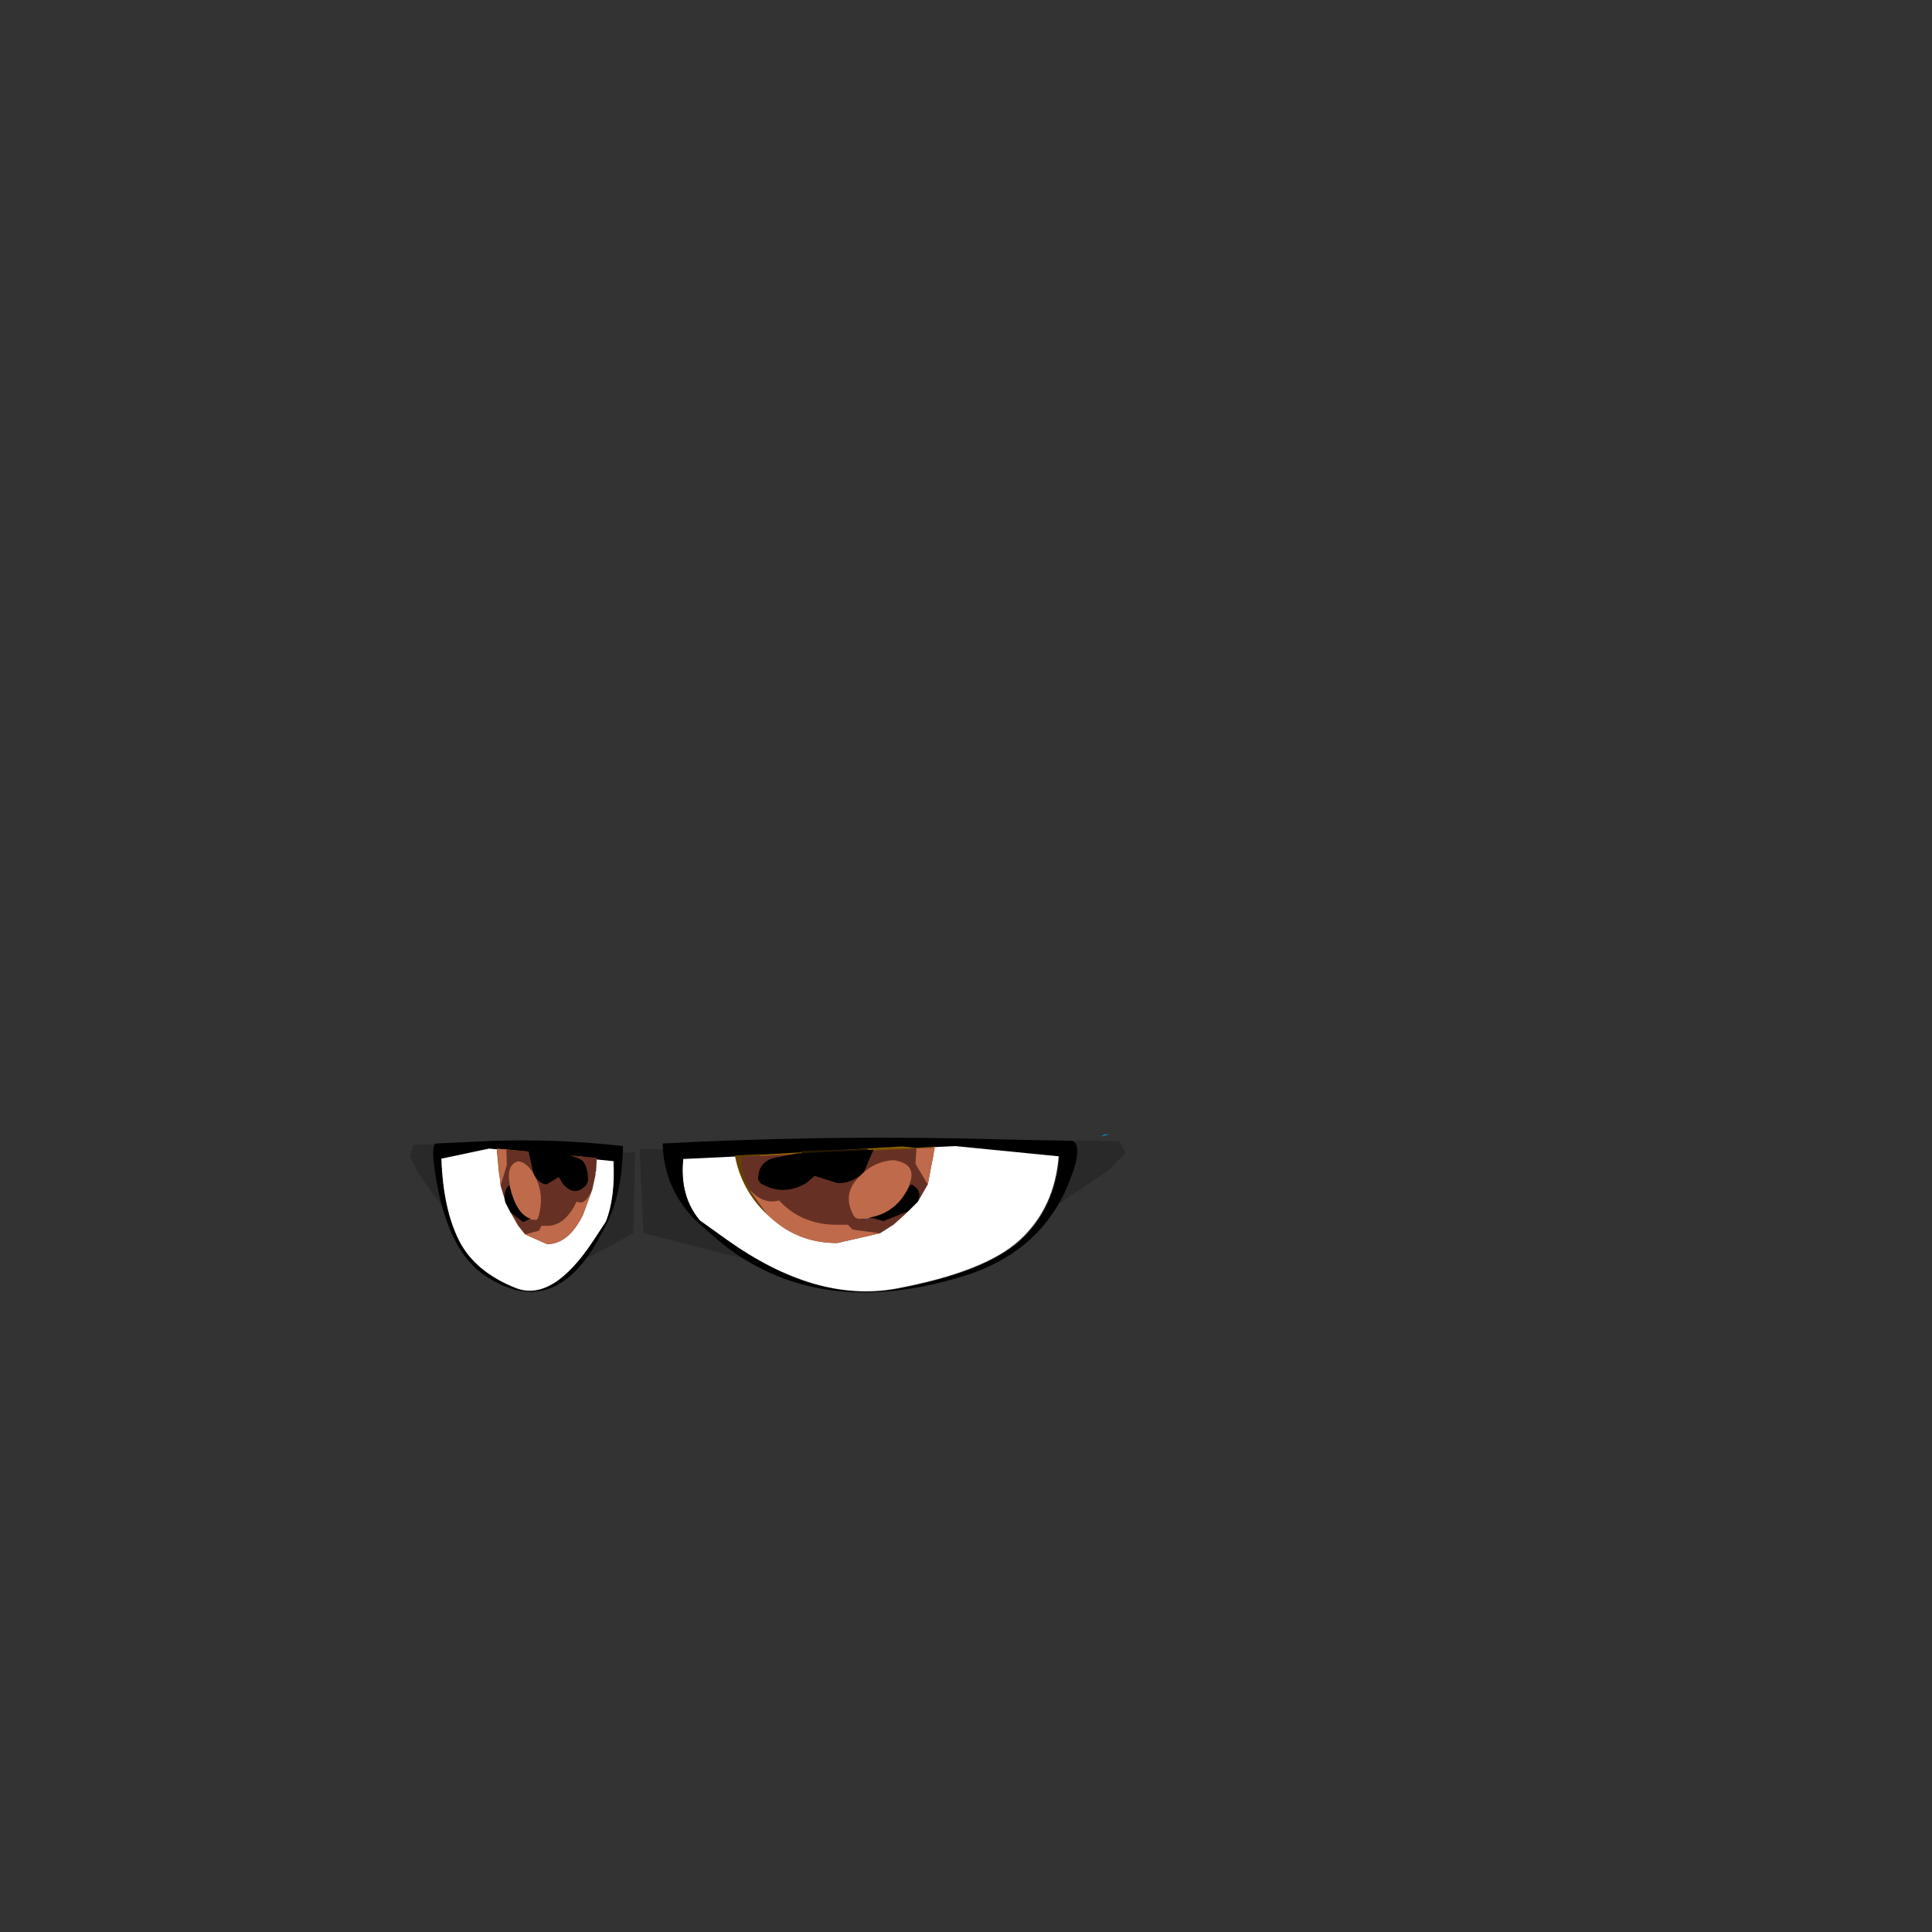 <svg width="1761" height="1761" xmlns="http://www.w3.org/2000/svg" xmlns:xlink="http://www.w3.org/1999/xlink" overflow="hidden"><rect width="100%" height="100%" fill="#333333" stroke="none"/><defs><clipPath id="clip0"><rect x="0" y="0" width="1761" height="1761"/></clipPath></defs><g clip-path="url(#clip0)"><path d="M1020.15 1040.18 1026 1050.79 1009.6 1067.3 925.217 1123.89 941.623 1103.85 954.515 1039 1020.15 1040.18M583 1047.26 659.178 1048.43 659.178 1119.17 691.994 1151 586.516 1123.89 583 1047.26M633.394 1102.67 633.394 1101.49 632.222 1101.49 633.394 1102.67" fill="#000000" fill-rule="evenodd" fill-opacity="0.2"/><path d="M1007.01 1034.01 1011 1034.01 1003.01 1036.01 1007.01 1034.01" fill="#0099CC" fill-rule="evenodd"/><path d="M870.007 1044 965 1053.42C962.656 1084.8 950.928 1110.3 929.817 1129.91 908.708 1149.53 870.789 1164.43 816.06 1174.63 767.587 1183.26 716.375 1168.35 662.429 1129.91L637.802 1112.26C625.292 1097.36 620.211 1078.52 622.555 1055.77L870.007 1044" fill="#FFFFFF" fill-rule="evenodd"/><path d="M870.606 1044.64 622.792 1056.4C620.444 1079.11 625.533 1097.91 638.06 1112.8L662.724 1130.42C716.75 1168.8 768.035 1183.68 816.58 1175.06 871.389 1164.88 909.364 1150.01 930.505 1130.42 951.645 1110.84 963.39 1085.37 965.739 1054.04L870.606 1044.64M977.483 1039.94C985.313 1043.07 982.964 1058.74 970.437 1086.94 952.428 1124.54 921.501 1150.01 877.653 1163.32 788.393 1190.73 714.01 1179.76 654.503 1130.42L635.711 1113.97C615.353 1094.38 604.784 1070.5 604 1042.29 693.261 1037.59 782.129 1036.02 870.606 1037.59L977.483 1039.94" fill-rule="evenodd"/><path d="M202.431 1.571 205.142 11.802 197.55 27.718 158.502 82.287 166.094 62.96 172.06 0.434 202.431 1.571M0.142 8.392 35.393 9.529 35.393 77.739 50.579 108.434 1.769 82.287 0.142 8.392M23.462 61.823 23.462 60.687 22.92 60.687 23.462 61.823" fill="#000000" fill-rule="evenodd" fill-opacity="0.2" transform="matrix(-1 1.22465e-16 1.22465e-16 1 579 1042)"/><path d="M114.394 0.439 158.152 9.642C157.071 40.316 151.669 65.238 141.945 84.41 132.221 103.581 114.754 118.15 89.543 128.119 67.214 136.555 43.625 121.985 18.774 84.41L7.43 67.156C1.668 52.586-0.673 34.181 0.407 11.942L114.394 0.439" fill="#FFFFFF" fill-rule="evenodd" transform="matrix(-1 1.22465e-16 1.22465e-16 1 560 1046)"/><path d="M122.167 7.911 8.749 19.411C7.674 41.645 10.003 60.045 15.737 74.611L27.025 91.861C51.751 129.427 75.222 143.995 97.44 135.561 122.524 125.595 139.904 111.028 149.581 91.861 159.254 72.694 164.631 47.778 165.704 17.111L122.167 7.911M171.081 3.311C174.665 6.378 173.59 21.711 167.856 49.311 159.614 86.111 145.459 111.028 125.391 124.062 84.54 150.894 50.496 140.161 23.262 91.861L14.662 75.761C5.344 56.594 0.507 33.211 0.149 5.611 41 1.011 81.673-0.522 122.167 1.011L171.081 3.311" fill-rule="evenodd" transform="matrix(-1 1.22465e-16 1.22465e-16 1 568 1039)"/><path d="M692 1056 691 1056 691 1054 692 1056" fill="#85C2FE" fill-rule="evenodd"/><path d="M822.398 1045 835 1046.32 831.543 1064.47C819.924 1093.58 792.722 1114 761.018 1114 729.315 1114 702.113 1093.58 690.493 1064.47L685 1052.99 822.398 1045Z" fill="#996600" fill-rule="evenodd"/><path d="M821.991 1046 841 1047.95 837.272 1068.85C833.381 1078.96 827.544 1088.26 819.76 1096.75 803.416 1112.92 783.957 1121 761.387 1121 738.817 1121 719.749 1112.92 704.182 1096.75 692.507 1084.62 685.113 1071.28 682 1056.73 695.232 1065.62 710.019 1070.07 726.364 1070.07 743.292 1070.07 758.469 1065.52 771.895 1056.43L782.151 1047.96Z" fill="#795200" fill-rule="evenodd"/><path d="M829.374 1046.48 851 1045C850.8 1047.06 850.599 1052.82 850.399 1054.88 841.823 1098.32 804.735 1131 760.283 1131 715.83 1131 678.742 1098.32 670.165 1054.88 670.11 1054.31 670.055 1053.74 670 1053.17L692.486 1052.07 695.044 1065.2C705.81 1091.58 731.012 1110.09 760.385 1110.09 789.759 1110.09 814.962 1091.58 825.727 1065.2L829.374 1046.48Z" fill="#644100" fill-rule="evenodd"/><path d="M791 1047 785.177 1064.23 760.645 1079 736.112 1064.23 730 1049.21C750.333 1047.86 770.667 1048.35 791 1047Z" fill="#241600" fill-rule="evenodd"/><path d="M1.193 1.377 0.193 1.377 0.193 0.377 1.193 1.377" fill="#85C2FE" fill-rule="evenodd" transform="matrix(-1 1.22465e-16 1.22465e-16 1 530 1053)"/><path d="M71.439 0.439 78.129 1.892 76.294 21.877C70.126 53.941 55.685 76.439 38.855 76.439 22.024 76.439 7.584 53.941 1.416 21.877L0.129 7.869Z" fill="#996600" fill-rule="evenodd" transform="matrix(-1 1.22465e-16 1.22465e-16 1 531 1047)"/><path d="M852 1046 845.685 1079.59 839.251 1068.68 845.685 1079.59 836.761 1095.17C838.249 1091.83 838.528 1088.87 837.598 1086.27L832.82 1081.3 837.598 1086.27C838.527 1088.87 838.249 1091.83 836.761 1095.17L827.837 1104.07 825.606 1106.3 814.452 1116.31 802.182 1124.1 802.18 1124.1 763.14 1133C737.855 1133 716.661 1124.1 699.557 1106.3L682.825 1082.93 682.825 1082.93 677.248 1069.58 677.248 1067.36 676.132 1066.24 676.132 1065.13 675 1054.4Z" fill="#663124" fill-rule="evenodd"/><path d="M788.384 958.002 801.75 963.573 788.384 958.002M814.002 1116.2 801.75 1124 814.002 1116.2M677.001 1069.41 677.001 1067.18 677.001 1069.41M789.498 1111.75 790.612 1110.63 791.726 1111.75 789.498 1111.75" fill="#0A51F5" fill-rule="evenodd"/><path d="M831.021 1079.63C837.742 1083.33 839.609 1088.53 836.621 1095.2L827.66 1104.1 805.257 1113 792.935 1109.66C809.364 1106.7 821.313 1097.05 828.78 1080.74ZM796.181 1048 787.334 1068.5 786.214 1069.61C779.493 1075.55 772.025 1078.51 763.811 1078.51L742.527 1071.84 734.686 1078.51C720.497 1086.67 706.682 1086.67 693.24 1078.51L691 1075.18C691 1064.05 696.227 1057.38 706.682 1055.15L727.265 1051.26Z" fill-rule="evenodd"/><path d="M682 1083.01C690.966 1093.38 700.305 1097.08 710.019 1094.12L711.14 1095.23C724.588 1109.3 741.773 1116.34 762.694 1116.34L772.78 1116.34 777.264 1120.78 801.92 1124.11 762.694 1133C737.29 1133 715.996 1124.11 698.811 1106.34ZM814.248 1057.46C829.192 1059.68 834.048 1067.09 828.818 1079.68L828.818 1080.79C821.346 1097.08 809.392 1106.71 792.954 1109.67L790.713 1110.78 785.109 1110.78C781.373 1111.52 778.758 1110.04 777.264 1106.34 771.286 1094.49 772.78 1083.75 781.746 1074.12L786.229 1069.68 787.35 1068.57C794.822 1061.9 803.788 1058.2 814.248 1057.46ZM852 1046 845.629 1079.68 834.422 1060.79 835.364 1046.78Z" fill="#BF6A4A" fill-rule="evenodd"/><path d="M91 0 87.753 33.594 84.446 22.684 87.753 33.594 83.165 49.171C83.93 45.833 84.074 42.866 83.596 40.27L81.139 35.297 83.596 40.27C84.073 42.866 83.93 45.833 83.165 49.171L78.577 58.072 77.43 60.297 71.696 70.311 65.387 78.099 65.387 78.099 45.315 87C32.316 87 21.419 78.099 12.625 60.297L4.023 36.932 4.023 36.932 1.155 23.581 1.155 21.355 0.582 20.243 0.582 19.13 0 8.402Z" fill="#663124" fill-rule="evenodd" transform="matrix(-1 0 0 1 544 1047)"/><path d="M72.392 31.626C75.866 35.334 76.832 40.525 75.287 47.2L70.654 56.1 59.072 65 52.701 61.663C61.195 58.696 67.372 49.054 71.233 32.738ZM54.379 0 49.805 20.501 49.226 21.613C45.751 27.547 41.891 30.513 37.644 30.513L26.64 23.838 22.586 30.513C15.25 38.671 8.108 38.671 1.158 30.513L0 27.176C0 16.051 2.703 9.377 8.108 7.151L18.749 3.258Z" fill-rule="evenodd" transform="matrix(-1 0 0 1 536 1049)"/><path d="M0 37.011C4.589 47.379 9.368 51.081 14.339 48.119L14.912 49.23C21.795 63.301 30.59 70.337 41.296 70.337L46.458 70.337 48.752 74.78 61.371 78.113 41.296 87C28.296 87 17.398 78.113 8.603 60.339ZM67.68 11.46C75.327 13.682 77.813 21.088 75.136 33.678L75.136 34.788C71.312 51.081 65.195 60.709 56.782 63.672L55.635 64.782 52.767 64.782C50.856 65.523 49.517 64.042 48.752 60.339 45.694 48.489 46.458 37.751 51.047 28.124L53.341 23.68 53.914 22.569C57.738 15.904 62.327 12.201 67.68 11.46ZM87 0 83.74 33.678 78.004 14.793 78.486 0.785Z" fill="#BF6A4A" fill-rule="evenodd" transform="matrix(-1 0 0 1 540 1047)"/></g></svg>